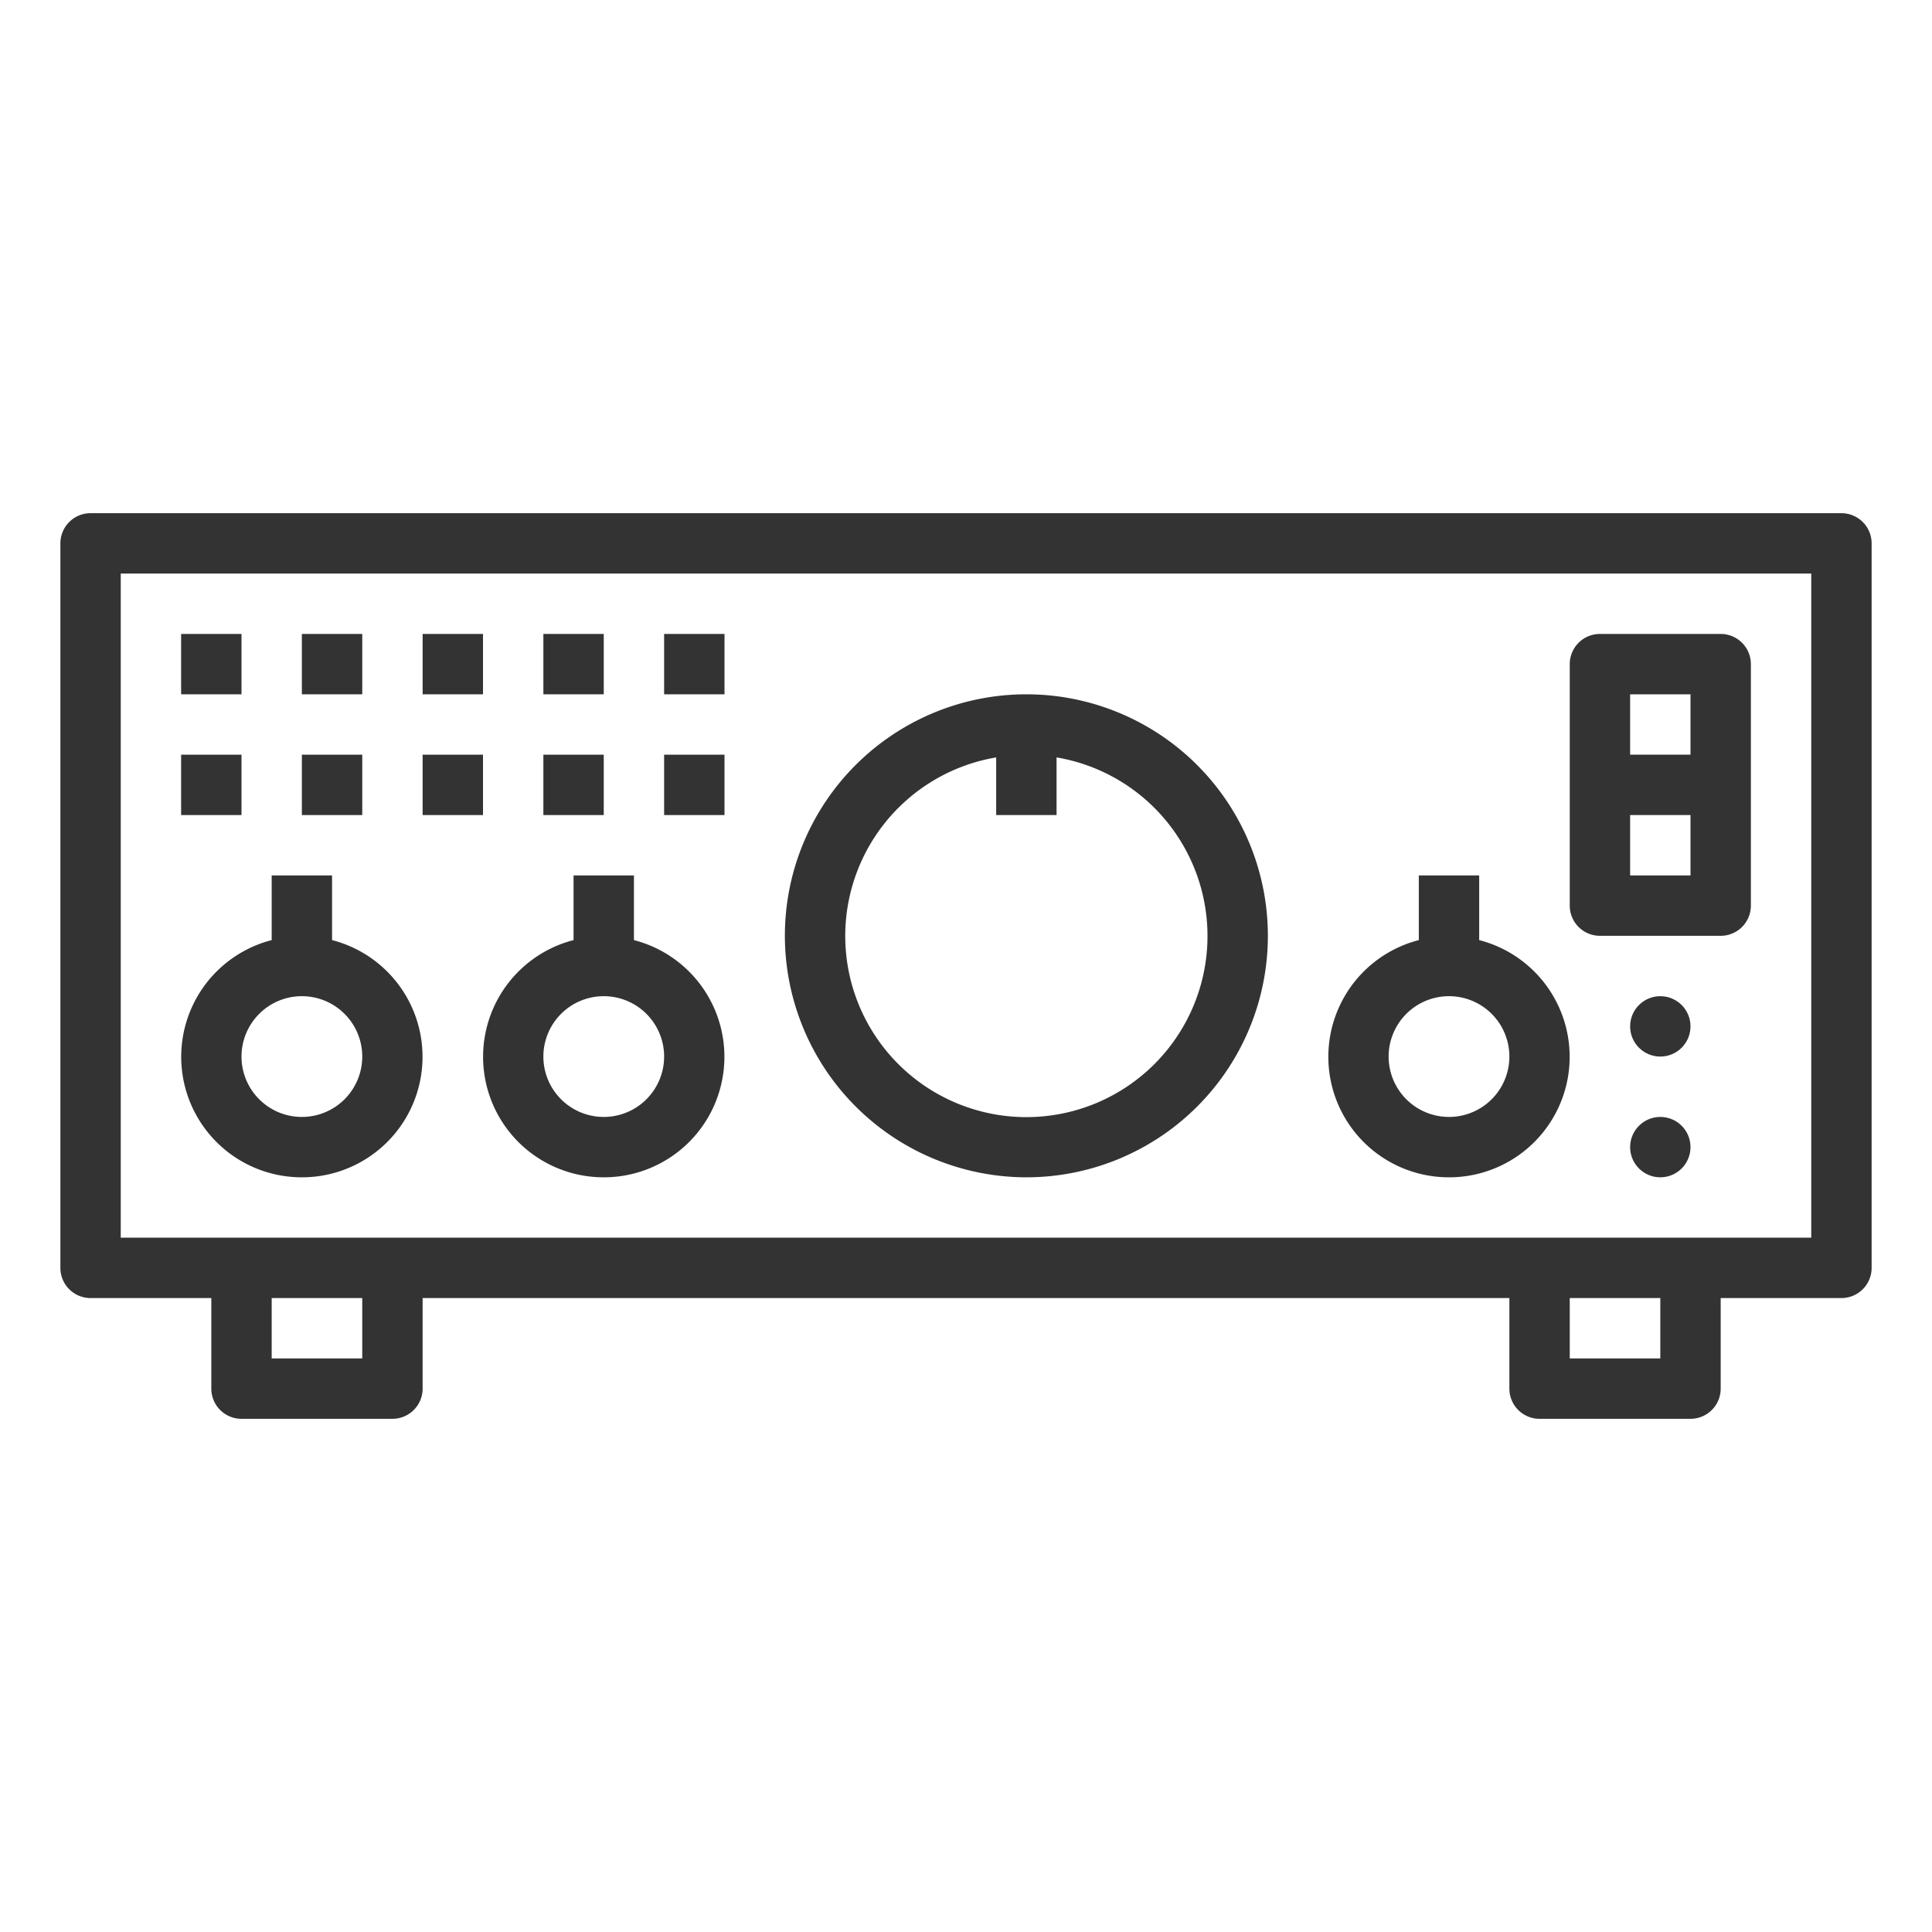 <svg fill="#333333" xmlns="http://www.w3.org/2000/svg" data-name="Layer 1 copy 2" viewBox="0 0 64 64" x="0px" y="0px"><title>Amplifier-player-receiver</title><path d="M61,17H3a1,1,0,0,0-1,1V42a1,1,0,0,0,1,1H7v3a1,1,0,0,0,1,1h5a1,1,0,0,0,1-1V43H50v3a1,1,0,0,0,1,1h5a1,1,0,0,0,1-1V43h4a1,1,0,0,0,1-1V18A1,1,0,0,0,61,17ZM12,45H9V43h3Zm43,0H52V43h3Zm5-4H4V19H60Z"></path><path d="M34,39a8,8,0,1,0-8-8A8.009,8.009,0,0,0,34,39ZM33,25.09V27h2V25.09a6,6,0,1,1-2,0Z"></path><rect x="22" y="21" width="2" height="2"></rect><rect x="22" y="25" width="2" height="2"></rect><rect x="18" y="21" width="2" height="2"></rect><rect x="18" y="25" width="2" height="2"></rect><rect x="14" y="21" width="2" height="2"></rect><rect x="14" y="25" width="2" height="2"></rect><rect x="10" y="21" width="2" height="2"></rect><rect x="10" y="25" width="2" height="2"></rect><rect x="6" y="21" width="2" height="2"></rect><rect x="6" y="25" width="2" height="2"></rect><path d="M48,39a3.992,3.992,0,0,0,1-7.858V29H47v2.142A3.992,3.992,0,0,0,48,39Zm0-6a2,2,0,1,1-2,2A2,2,0,0,1,48,33Z"></path><path d="M20,39a3.992,3.992,0,0,0,1-7.858V29H19v2.142A3.992,3.992,0,0,0,20,39Zm0-6a2,2,0,1,1-2,2A2,2,0,0,1,20,33Z"></path><path d="M10,39a3.992,3.992,0,0,0,1-7.858V29H9v2.142A3.992,3.992,0,0,0,10,39Zm0-6a2,2,0,1,1-2,2A2,2,0,0,1,10,33Z"></path><path d="M53,31h4a1,1,0,0,0,1-1V22a1,1,0,0,0-1-1H53a1,1,0,0,0-1,1v8A1,1,0,0,0,53,31Zm1-8h2v2H54Zm0,4h2v2H54Z"></path><circle cx="55" cy="34" r="1"></circle><circle cx="55" cy="38" r="1"></circle></svg>